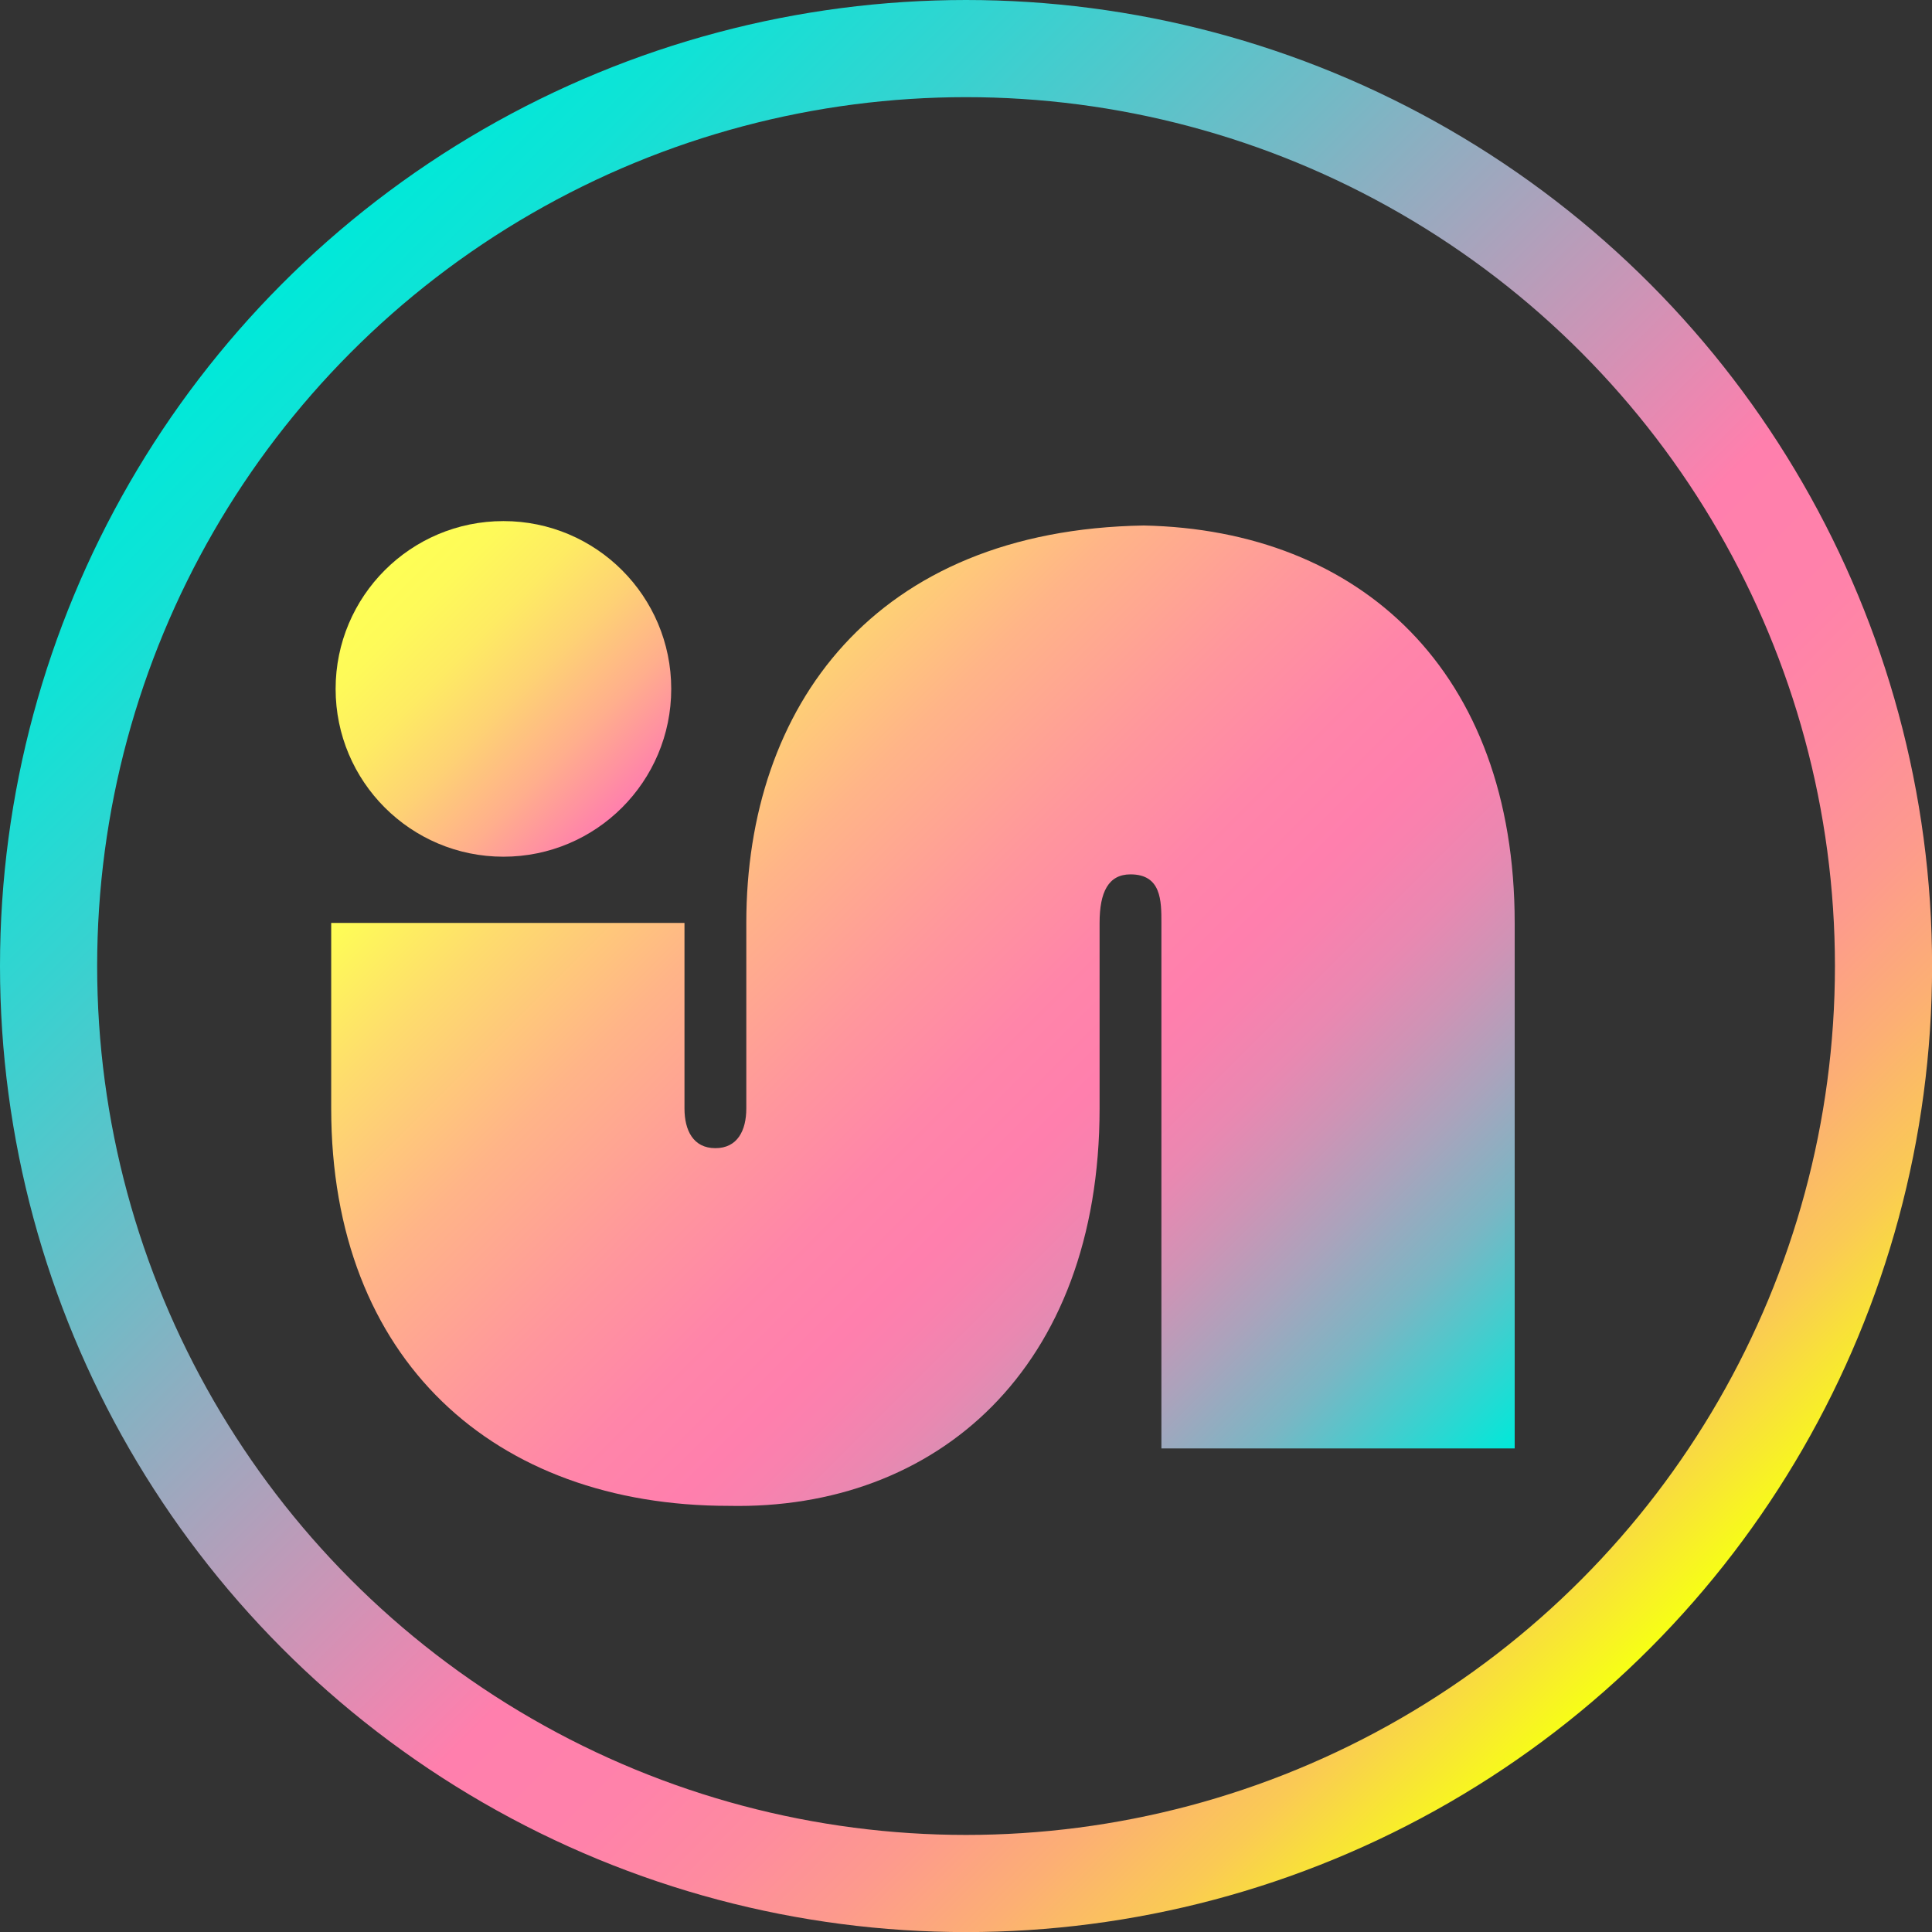 <svg xmlns="http://www.w3.org/2000/svg" xmlns:xlink="http://www.w3.org/1999/xlink" viewBox="0 0 218.75 218.75"><rect x="0" y="0" width="218.75" height="218.75" fill="#333333" stroke="none"/><defs><style>.cls-1{fill:none;stroke-miterlimit:10;stroke-width:11px;stroke:url(#Безымянный_градиент_17);}.cls-2{fill:url(#Безымянный_градиент_22);}.cls-3{fill:url(#Безымянный_градиент_13);}</style><linearGradient id="Безымянный_градиент_17" x1="32.04" y1="32.04" x2="186.72" y2="186.72" gradientUnits="userSpaceOnUse"><stop offset="0" stop-color="#00e9d9"/><stop offset="0.06" stop-color="#0fe3d6"/><stop offset="0.17" stop-color="#37d2d0"/><stop offset="0.32" stop-color="#76b8c5"/><stop offset="0.5" stop-color="#cd94b6"/><stop offset="0.6" stop-color="#ff7fad"/><stop offset="0.68" stop-color="#ff82aa"/><stop offset="0.74" stop-color="#fe8b9f"/><stop offset="0.8" stop-color="#fd9a8d"/><stop offset="0.86" stop-color="#fcaf74"/><stop offset="0.92" stop-color="#faca54"/><stop offset="0.97" stop-color="#f8eb2d"/><stop offset="1" stop-color="#f7ff15"/></linearGradient><linearGradient id="Безымянный_градиент_22" x1="162.64" y1="172.86" x2="65.89" y2="76.11" gradientUnits="userSpaceOnUse"><stop offset="0" stop-color="#00e9d9"/><stop offset="0.08" stop-color="#41cece"/><stop offset="0.15" stop-color="#7ab6c4"/><stop offset="0.23" stop-color="#aaa3bc"/><stop offset="0.3" stop-color="#cf93b5"/><stop offset="0.36" stop-color="#e988b1"/><stop offset="0.42" stop-color="#f981ae"/><stop offset="0.46" stop-color="#ff7fad"/><stop offset="0.54" stop-color="#ff85a9"/><stop offset="0.64" stop-color="#ff979c"/><stop offset="0.77" stop-color="#ffb488"/><stop offset="0.9" stop-color="#fedc6d"/><stop offset="1" stop-color="#feff55"/></linearGradient><linearGradient id="Безымянный_градиент_13" x1="70.44" y1="91.44" x2="43.56" y2="64.56" gradientUnits="userSpaceOnUse"><stop offset="0" stop-color="#ff7fad"/><stop offset="0.02" stop-color="#ff83aa"/><stop offset="0.24" stop-color="#ffaf8c"/><stop offset="0.46" stop-color="#fed274"/><stop offset="0.66" stop-color="#feeb63"/><stop offset="0.85" stop-color="#fefa59"/><stop offset="1" stop-color="#feff55"/></linearGradient></defs><title>Ресурс 6</title><g id="Слой_2" data-name="Слой 2"><g id="Слой_3" data-name="Слой 3"><circle class="cls-1" cx="109.38" cy="109.38" r="103.88"/></g><g id="Слой_1-2" data-name="Слой 1"><path class="cls-2" d="M37.5,104.5h40v21c0,2.5,1,4.5,3.5,4.5s3.5-2,3.5-4.5v-21c0-24.5,14.5-44.5,45-45,24.5.5,42,16.5,42,45V164h-40V104.5c0-2.5,0-5.5-3.5-5.5-2.5,0-3.5,2-3.5,5.5v21c0,29.5-18.5,45.5-42,45-26.5,0-45-16.5-45-45Z"/><circle class="cls-3" cx="57" cy="78" r="19"/></g></g></svg>